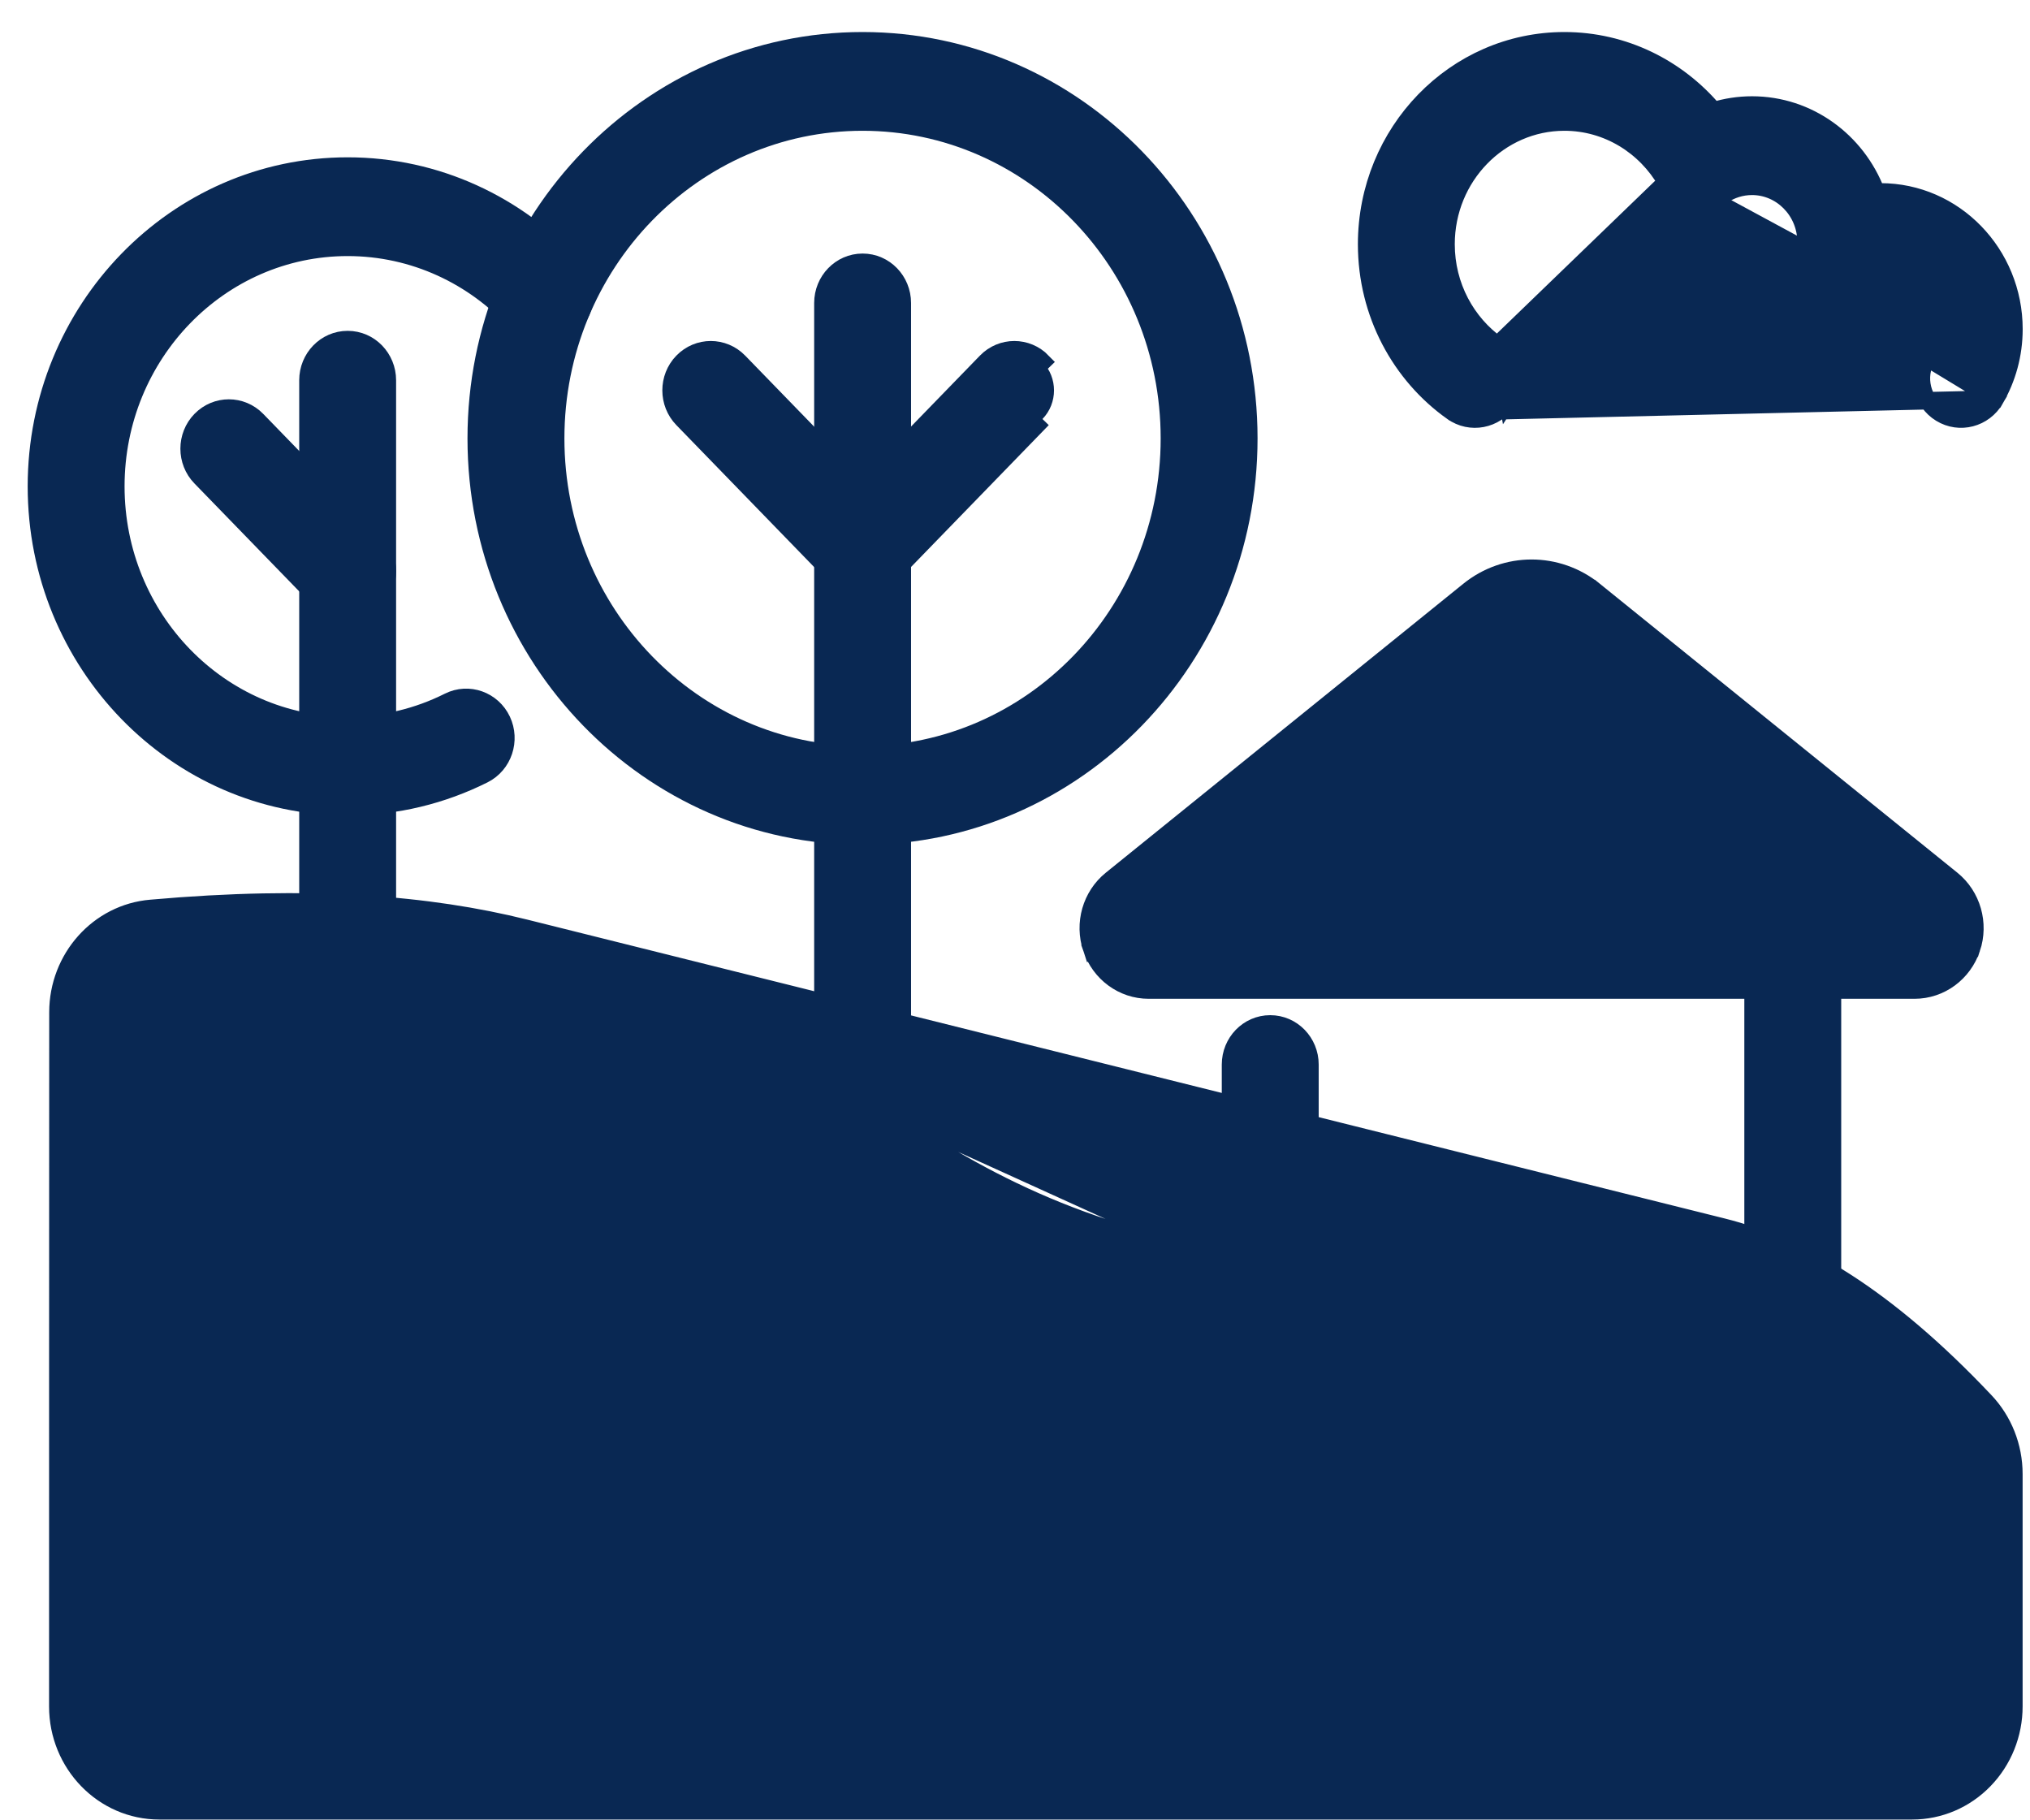 <svg width="58" height="52" viewBox="0 0 58 52" fill="none" xmlns="http://www.w3.org/2000/svg">
<path d="M47.61 5.202L47.609 5.202C47.018 4.173 45.933 3.486 44.697 3.486C42.838 3.486 41.315 5.044 41.315 6.977C41.315 8.173 41.9 9.228 42.787 9.857L47.61 5.202ZM47.61 5.202C47.766 5.475 48.026 5.672 48.331 5.744M47.61 5.202L52.111 7.807M52.111 7.807L52.11 7.807C51.801 7.598 51.612 7.248 51.602 6.872M52.111 7.807C52.421 8.016 52.812 8.057 53.158 7.916L53.159 7.915M52.111 7.807L53.159 7.915M51.602 6.872L51.852 6.865L51.602 6.872C51.602 6.872 51.602 6.872 51.602 6.872ZM51.602 6.872C51.578 6.006 50.888 5.322 50.058 5.322C49.747 5.322 49.457 5.417 49.214 5.581M49.214 5.581C49.214 5.581 49.214 5.581 49.214 5.581L49.074 5.374L49.214 5.582C49.214 5.582 49.214 5.581 49.214 5.581ZM49.214 5.581C48.955 5.757 48.635 5.817 48.331 5.744M48.331 5.744C48.331 5.745 48.331 5.745 48.331 5.745L48.389 5.501L48.33 5.744C48.33 5.744 48.331 5.744 48.331 5.744ZM53.159 7.915C53.335 7.843 53.526 7.803 53.728 7.803M53.159 7.915L53.728 7.803M41.495 11.765L41.495 11.765C40.015 10.716 39.047 8.96 39.047 6.977C39.047 3.776 41.572 1.165 44.697 1.165C46.4 1.165 47.927 1.942 48.962 3.165C49.309 3.058 49.678 3 50.058 3C51.674 3 53.05 4.034 53.606 5.484C53.647 5.483 53.687 5.482 53.728 5.482C55.839 5.482 57.541 7.246 57.541 9.402C57.541 10.131 57.346 10.816 57.006 11.402L41.495 11.765ZM41.495 11.765C42.014 12.133 42.724 11.996 43.078 11.466M41.495 11.765L43.078 11.466M53.728 7.803C54.573 7.803 55.272 8.512 55.272 9.402M53.728 7.803L55.272 9.402M55.272 9.402C55.272 9.701 55.193 9.981 55.055 10.219M55.272 9.402L55.055 10.219M55.055 10.219C54.739 10.765 54.91 11.476 55.447 11.806C55.989 12.139 56.687 11.953 57.006 11.403L55.055 10.219ZM43.078 11.466C43.428 10.942 43.301 10.222 42.787 9.857L43.078 11.466Z" fill="#092853" stroke="#092853" stroke-width="0.5"/>
<path d="M12.821 20.04L12.821 20.04C11.948 20.478 10.968 20.723 9.932 20.723C6.284 20.723 3.309 17.669 3.309 13.894C3.309 10.118 6.284 7.065 9.932 7.065C11.829 7.065 13.541 7.889 14.75 9.21L14.75 9.21C15.18 9.679 15.902 9.703 16.359 9.259L16.359 9.259C16.811 8.82 16.831 8.089 16.407 7.624L16.406 7.623C14.786 5.853 12.485 4.744 9.932 4.744C5.018 4.744 1.041 8.851 1.041 13.894C1.041 18.937 5.018 23.044 9.932 23.044C11.325 23.044 12.644 22.713 13.819 22.125L13.819 22.125C14.383 21.842 14.61 21.148 14.341 20.577L14.341 20.577C14.069 20.002 13.389 19.756 12.821 20.04Z" fill="#092853" stroke="#092853" stroke-width="0.5"/>
<path d="M8.799 10.862V26.446C8.799 27.08 9.3 27.607 9.933 27.607C10.566 27.607 11.067 27.08 11.067 26.446V10.862C11.067 10.228 10.566 9.701 9.933 9.701C9.3 9.701 8.799 10.228 8.799 10.862Z" fill="#092853" stroke="#092853" stroke-width="0.5"/>
<path d="M5.734 13.636L5.734 13.636C5.294 13.183 5.294 12.452 5.734 11.999C6.177 11.543 6.9 11.543 7.343 11.999L10.739 15.497C11.178 15.949 11.178 16.681 10.739 17.133C10.295 17.59 9.573 17.59 9.13 17.133L5.734 13.636ZM5.734 13.636L9.13 17.133L5.734 13.636Z" fill="#092853" stroke="#092853" stroke-width="0.5"/>
<path d="M24.644 1.165C18.545 1.165 13.607 6.261 13.607 12.524C13.607 18.787 18.545 23.883 24.644 23.883C30.742 23.883 35.68 18.787 35.68 12.524C35.68 6.261 30.742 1.165 24.644 1.165ZM24.644 3.486C29.476 3.486 33.412 7.529 33.412 12.524C33.412 17.519 29.476 21.562 24.644 21.562C19.811 21.562 15.876 17.519 15.876 12.524C15.876 7.529 19.811 3.486 24.644 3.486Z" fill="#092853" stroke="#092853" stroke-width="0.5"/>
<path d="M23.512 8.654V32.841C23.512 33.474 24.013 34.002 24.646 34.002C25.279 34.002 25.78 33.474 25.78 32.841V8.654C25.78 8.02 25.279 7.493 24.646 7.493C24.013 7.493 23.512 8.02 23.512 8.654Z" fill="#092853" stroke="#092853" stroke-width="0.5"/>
<path d="M25.451 16.434L25.45 16.434C25.007 16.89 24.285 16.89 23.841 16.434L23.841 16.434C23.402 15.981 23.402 15.251 23.841 14.798L23.841 14.798L28.176 10.334C28.619 9.877 29.342 9.877 29.785 10.334C29.785 10.334 29.785 10.334 29.785 10.334L29.605 10.508C29.951 10.863 29.951 11.441 29.605 11.796L25.451 16.434ZM25.451 16.434L29.785 11.97C29.785 11.97 29.785 11.97 29.785 11.97L25.451 16.434Z" fill="#092853" stroke="#092853" stroke-width="0.5"/>
<path d="M25.448 14.798L25.447 14.798L21.113 10.334C21.113 10.334 21.113 10.334 21.113 10.334C20.669 9.877 19.947 9.877 19.503 10.334C19.064 10.786 19.064 11.518 19.504 11.97C19.504 11.97 19.504 11.97 19.504 11.97L23.838 16.434L23.838 16.434C24.282 16.89 25.004 16.89 25.447 16.434L25.448 16.434C25.886 15.981 25.886 15.251 25.448 14.798Z" fill="#092853" stroke="#092853" stroke-width="0.5"/>
<path d="M35.158 30.41V37.212C35.158 37.846 35.659 38.373 36.292 38.373C36.925 38.373 37.427 37.846 37.427 37.212V30.41C37.427 29.776 36.925 29.25 36.292 29.25C35.659 29.25 35.158 29.776 35.158 30.41ZM52.356 37.064V27.122C52.356 26.488 51.855 25.961 51.222 25.961C50.589 25.961 50.088 26.488 50.088 27.122V37.064C50.088 37.697 50.589 38.224 51.222 38.224C51.855 38.224 52.356 37.697 52.356 37.064Z" fill="#092853" stroke="#092853" stroke-width="0.5"/>
<path d="M31.188 27.089L31.188 27.089C30.95 26.38 31.173 25.592 31.751 25.125L41.965 16.871C41.965 16.871 41.965 16.871 41.965 16.871C43.018 16.02 44.501 16.02 45.554 16.871L31.188 27.089ZM31.188 27.089C31.426 27.799 32.078 28.282 32.818 28.282H54.702C55.441 28.282 56.093 27.799 56.331 27.089L56.332 27.089C56.569 26.38 56.346 25.592 55.768 25.125C55.768 25.125 55.768 25.125 55.768 25.125L45.554 16.871L31.188 27.089ZM53.142 25.96L44.148 18.692L53.142 25.96ZM53.142 25.96H34.377M53.142 25.96H34.377M34.377 25.96L43.371 18.692C43.371 18.692 43.371 18.692 43.371 18.692C43.6 18.508 43.919 18.508 44.148 18.692L34.377 25.96Z" fill="#092853" stroke="#092853" stroke-width="0.5"/>
<path d="M15.009 26.514L15.01 26.514C15.623 26.667 15.988 27.298 15.843 27.913L15.843 27.913C15.697 28.531 15.087 28.923 14.472 28.769L14.472 28.769C11.947 28.138 8.797 27.885 4.555 28.259L4.554 28.259L4.505 28.263C4.183 28.29 3.925 28.569 3.925 28.918V28.918C3.921 33.139 3.921 44.337 3.921 48.747C3.921 49.119 4.212 49.407 4.555 49.407H4.603H4.651H4.701H4.75H4.801H4.852H4.903H4.955H5.008H5.061H5.114H5.169H5.224H5.279H5.335H5.392H5.449H5.506H5.564H5.623H5.682H5.742H5.802H5.863H5.925H5.987H6.049H6.112H6.176H6.24H6.304H6.369H6.435H6.501H6.567H6.634H6.702H6.77H6.839H6.908H6.977H7.048H7.118H7.189H7.261H7.333H7.405H7.478H7.552H7.626H7.7H7.775H7.85H7.926H8.003H8.079H8.157H8.234H8.312H8.391H8.47H8.549H8.629H8.71H8.791H8.872H8.953H9.036H9.118H9.201H9.284H9.368H9.453H9.537H9.622H9.708H9.794H9.88H9.967H10.054H10.141H10.229H10.318H10.406H10.496H10.585H10.675H10.765H10.856H10.947H11.039H11.13H11.223H11.315H11.408H11.501H11.595H11.689H11.784H11.878H11.973H12.069H12.165H12.261H12.358H12.454H12.552H12.649H12.747H12.845H12.944H13.043H13.142H13.242H13.342H13.442H13.543H13.643H13.745H13.846H13.948H14.05H14.152H14.255H14.358H14.462H14.565H14.669H14.773H14.878H14.983H15.088H15.193H15.299H15.405H15.511H15.617H15.724H15.831H15.939H16.046H16.154H16.262H16.37H16.479H16.588H16.697H16.806H16.916H17.026H17.136H17.246H17.357H17.468H17.579H17.69H17.802H17.913H18.025H18.138H18.25H18.363H18.476H18.589H18.702H18.815H18.929H19.043H19.157H19.271H19.386H19.5H19.615H19.73H19.846H19.961H20.077H20.193H20.308H20.425H20.541H20.658H20.774H20.891H21.008H21.125H21.243H21.36H21.478H21.596H21.713H21.832H21.95H22.068H22.187H22.305H22.424H22.543H22.662H22.782H22.901H23.02H23.14H23.26H23.38H23.5H23.62H23.74H23.86H23.98H24.101H24.221H24.342H24.463H24.584H24.705H24.826H24.947H25.069H25.19H25.311H25.433H25.554H25.676H25.798H25.92H26.041H26.163H26.285H26.407H26.53H26.652H26.774H26.896H27.019H27.141H27.264H27.386H27.509H27.631H27.754H27.876H27.999H28.122H28.244H28.367H28.49H28.613H28.736H28.858H28.981H29.104H29.227H29.35H29.473H29.596H29.718H29.841H29.964H30.087H30.21H30.333H30.456H30.578H30.701H30.824H30.947H31.07H31.192H31.315H31.438H31.56H31.683H31.805H31.928H32.05H32.173H32.295H32.417H32.539H32.662H32.784H32.906H33.028H33.15H33.272H33.394H33.515H33.637H33.758H33.88H34.002H34.123H34.244H34.365H34.486H34.607H34.728H34.849H34.97H35.09H35.211H35.331H35.452H35.572H35.692H35.812H35.932H36.051H36.171H36.29H36.41H36.529H36.648H36.767H36.886H37.005H37.123H37.241H37.36H37.478H37.596H37.714H37.831H37.949H38.066H38.183H38.3H38.417H38.534H38.65H38.767H38.883H38.999H39.115H39.23H39.346H39.461H39.576H39.691H39.806H39.92H40.034H40.148H40.262H40.376H40.489H40.603H40.716H40.829H40.941H41.054H41.166H41.278H41.39H41.501H41.612H41.724H41.834H41.945H42.055H42.165H42.275H42.385H42.494H42.603H42.712H42.821H42.929H43.037H43.145H43.253H43.36H43.467H43.574H43.68H43.787H43.892H43.998H44.103H44.209H44.313H44.418H44.522H44.626H44.73H44.833H44.936H45.039H45.141H45.243H45.345H45.447H45.548H45.649H45.749H45.85H45.95H46.049H46.148H46.247H46.346H46.444H46.542H46.64H46.737H46.834H46.93H47.026H47.122H47.218H47.313H47.408H47.502H47.596H47.69H47.783H47.876H47.969H48.061H48.153H48.244H48.335H48.426H48.516H48.606H48.696H48.785H48.874H48.962H49.05H49.137H49.225H49.311H49.398H49.483H49.569H49.654H49.739H49.823H49.907H49.99H50.073H50.156H50.238H50.32H50.401H50.482H50.562H50.642H50.721H50.8H50.879H50.957H51.035H51.112H51.189H51.265H51.341H51.416H51.491H51.566H51.639H51.713H51.786H51.858H51.931H52.002H52.073H52.144H52.214H52.283H52.353H52.421H52.489H52.557H52.624H52.691H52.757H52.822H52.887H52.952H53.016H53.079H53.142H53.205H53.267H53.328H53.389H53.449H53.509H53.568H53.627H53.685H53.743H53.8H53.856H53.912H53.968H54.023H54.077H54.131H54.184H54.236H54.288H54.34H54.391H54.441H54.491H54.54H54.588H54.636C54.802 49.407 54.963 49.34 55.083 49.216C55.202 49.093 55.271 48.924 55.271 48.747V42.106C55.271 41.933 55.206 41.769 55.093 41.647C55.087 41.641 55.081 41.635 55.076 41.629C52.588 39.001 50.546 37.772 48.678 37.305C46.818 36.84 45.113 37.123 43.281 37.502C43.05 37.55 42.817 37.6 42.583 37.649C40.072 38.182 37.336 38.763 33.929 38.085C28.973 37.099 25.949 35.143 23.118 33.199M15.009 26.514L17.528 29.819L17.63 29.591L17.528 29.819C19.46 30.679 21.04 31.767 22.665 32.887C22.815 32.991 22.966 33.095 23.118 33.199M15.009 26.514C12.264 25.829 8.864 25.546 4.315 25.95C2.809 26.076 1.657 27.373 1.656 28.917C1.652 33.136 1.652 44.337 1.652 48.746V48.747C1.652 50.387 2.945 51.728 4.555 51.728H4.603H4.651H4.701H4.75H4.801H4.852H4.903H4.955H5.008H5.061H5.114H5.169H5.224H5.279H5.335H5.392H5.449H5.506H5.564H5.623H5.682H5.742H5.802H5.863H5.925H5.987H6.049H6.112H6.176H6.24H6.304H6.369H6.435H6.501H6.567H6.634H6.702H6.77H6.839H6.908H6.977H7.048H7.118H7.189H7.261H7.333H7.405H7.478H7.552H7.626H7.7H7.775H7.85H7.926H8.003H8.079H8.157H8.234H8.312H8.391H8.47H8.549H8.629H8.71H8.791H8.872H8.953H9.036H9.118H9.201H9.284H9.368H9.453H9.537H9.622H9.708H9.794H9.88H9.967H10.054H10.141H10.229H10.318H10.406H10.496H10.585H10.675H10.765H10.856H10.947H11.039H11.13H11.223H11.315H11.408H11.501H11.595H11.689H11.784H11.878H11.973H12.069H12.165H12.261H12.358H12.454H12.552H12.649H12.747H12.845H12.944H13.043H13.142H13.242H13.342H13.442H13.543H13.643H13.745H13.846H13.948H14.05H14.152H14.255H14.358H14.462H14.565H14.669H14.773H14.878H14.983H15.088H15.193H15.299H15.405H15.511H15.617H15.724H15.831H15.939H16.046H16.154H16.262H16.37H16.479H16.588H16.697H16.806H16.916H17.026H17.136H17.246H17.357H17.468H17.579H17.69H17.802H17.913H18.025H18.138H18.25H18.363H18.476H18.589H18.702H18.815H18.929H19.043H19.157H19.271H19.386H19.5H19.615H19.73H19.846H19.961H20.077H20.193H20.308H20.425H20.541H20.658H20.774H20.891H21.008H21.125H21.243H21.36H21.478H21.596H21.713H21.832H21.95H22.068H22.187H22.305H22.424H22.543H22.662H22.782H22.901H23.02H23.14H23.26H23.38H23.5H23.62H23.74H23.86H23.98H24.101H24.221H24.342H24.463H24.584H24.705H24.826H24.947H25.069H25.19H25.311H25.433H25.554H25.676H25.798H25.92H26.041H26.163H26.285H26.407H26.53H26.652H26.774H26.896H27.019H27.141H27.264H27.386H27.509H27.631H27.754H27.876H27.999H28.122H28.244H28.367H28.49H28.613H28.736H28.858H28.981H29.104H29.227H29.35H29.473H29.596H29.718H29.841H29.964H30.087H30.21H30.333H30.456H30.578H30.701H30.824H30.947H31.07H31.192H31.315H31.438H31.56H31.683H31.805H31.928H32.05H32.173H32.295H32.417H32.539H32.662H32.784H32.906H33.028H33.15H33.272H33.394H33.515H33.637H33.758H33.88H34.002H34.123H34.244H34.365H34.486H34.607H34.728H34.849H34.97H35.09H35.211H35.331H35.452H35.572H35.692H35.812H35.932H36.051H36.171H36.29H36.41H36.529H36.648H36.767H36.886H37.005H37.123H37.241H37.36H37.478H37.596H37.714H37.831H37.949H38.066H38.183H38.3H38.417H38.534H38.65H38.767H38.883H38.999H39.115H39.23H39.346H39.461H39.576H39.691H39.806H39.92H40.034H40.148H40.262H40.376H40.489H40.603H40.716H40.829H40.941H41.054H41.166H41.278H41.39H41.501H41.612H41.724H41.834H41.945H42.055H42.165H42.275H42.385H42.494H42.603H42.712H42.821H42.929H43.037H43.145H43.253H43.36H43.467H43.574H43.68H43.787H43.892H43.998H44.103H44.209H44.313H44.418H44.522H44.626H44.73H44.833H44.936H45.039H45.141H45.243H45.345H45.447H45.548H45.649H45.749H45.85H45.95H46.049H46.148H46.247H46.346H46.444H46.542H46.64H46.737H46.834H46.93H47.026H47.122H47.218H47.313H47.408H47.502H47.596H47.69H47.783H47.876H47.969H48.061H48.153H48.244H48.335H48.426H48.516H48.606H48.696H48.785H48.874H48.962H49.05H49.137H49.225H49.311H49.398H49.483H49.569H49.654H49.739H49.823H49.907H49.99H50.073H50.156H50.238H50.32H50.401H50.482H50.562H50.642H50.721H50.8H50.879H50.957H51.035H51.112H51.189H51.265H51.341H51.416H51.491H51.566H51.639H51.713H51.786H51.858H51.931H52.002H52.073H52.144H52.214H52.283H52.353H52.421H52.489H52.557H52.624H52.691H52.757H52.822H52.887H52.952H53.016H53.079H53.142H53.205H53.267H53.328H53.389H53.449H53.509H53.568H53.627H53.685H53.743H53.8H53.856H53.912H53.968H54.023H54.077H54.131H54.184H54.236H54.288H54.34H54.391H54.441H54.491H54.54H54.588H54.636C55.408 51.728 56.148 51.413 56.691 50.852C57.235 50.293 57.539 49.535 57.539 48.747V42.106C57.539 41.327 57.242 40.577 56.71 40.019C53.867 37.013 51.45 35.608 49.216 35.05L49.216 35.05M15.009 26.514L49.216 35.05M23.118 33.199L23.26 32.993L23.118 33.199C23.118 33.199 23.118 33.199 23.118 33.199ZM49.216 35.05C46.972 34.49 44.926 34.793 42.831 35.227M49.216 35.05L42.831 35.227M42.831 35.227C42.567 35.282 42.302 35.339 42.036 35.396M42.831 35.227L42.036 35.396M42.036 35.396C39.75 35.886 37.35 36.401 34.362 35.807M42.036 35.396L34.362 35.807M34.362 35.807C29.799 34.899 27.029 33.089 24.382 31.271L34.362 35.807ZM4.489 28.263H4.49C4.488 28.264 4.488 28.263 4.489 28.263Z" fill="#092853" stroke="#092853" stroke-width="0.5"/>
</svg>
